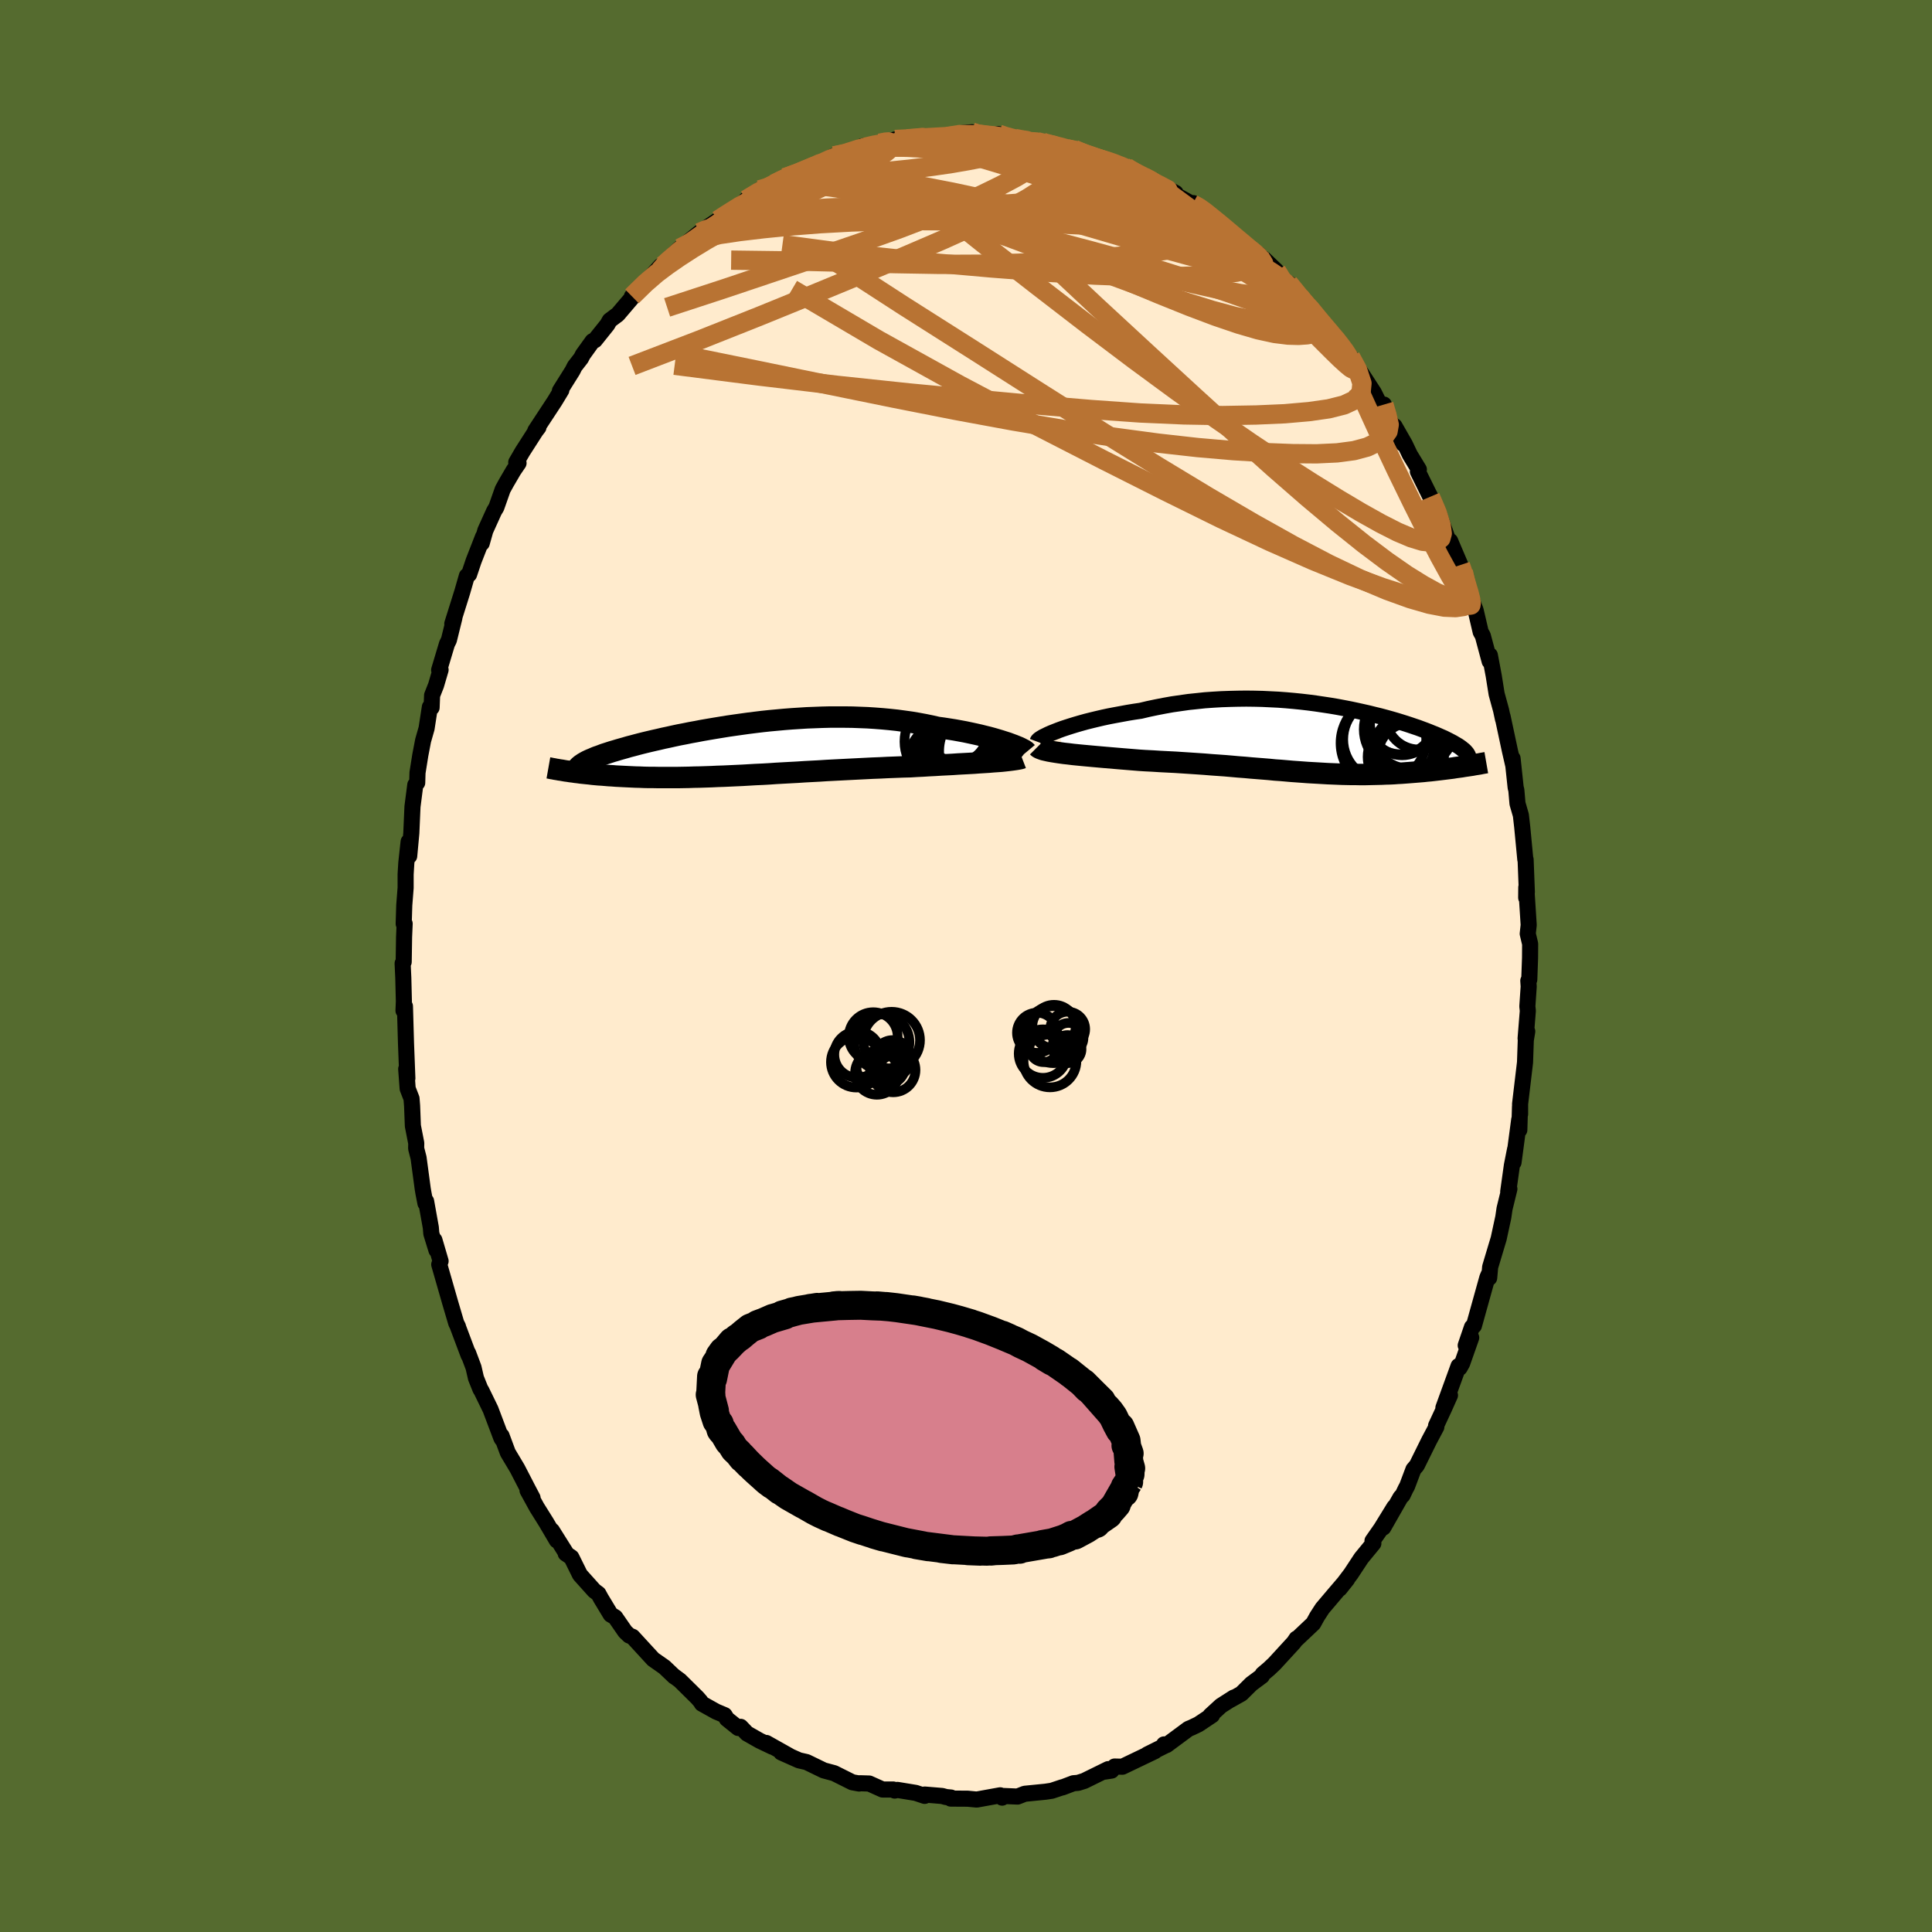<svg viewBox="-100 -100 200 200" xmlns="http://www.w3.org/2000/svg" width="500" height="500" id="face-svg">
    <defs>
      <clipPath id="leftEyeClipPath">
        <polyline points="27.44,-0.64 27.09,-0.75 26.72,-0.87 26.32,-0.99 25.91,-1.11 25.47,-1.23 25.02,-1.34 24.54,-1.46 24.05,-1.57 23.54,-1.68 23.02,-1.79 22.48,-1.89 21.93,-1.99 21.36,-2.08 20.78,-2.17 20.19,-2.25 19.53,-2.4 18.85,-2.54 18.15,-2.67 17.44,-2.79 16.72,-2.89 15.98,-2.99 15.23,-3.07 14.48,-3.14 13.71,-3.2 12.94,-3.25 12.16,-3.28 11.38,-3.31 10.6,-3.32 9.81,-3.32 9.02,-3.32 8.23,-3.3 7.45,-3.27 6.66,-3.24 5.88,-3.19 5.1,-3.14 4.33,-3.08 3.57,-3.01 2.81,-2.94 2.06,-2.86 1.32,-2.77 0.6,-2.68 -0.12,-2.58 -0.83,-2.48 -1.52,-2.38 -2.2,-2.27 -2.87,-2.16 -3.52,-2.05 -4.16,-1.94 -4.78,-1.82 -5.39,-1.71 -5.98,-1.59 -6.56,-1.48 -7.12,-1.36 -7.66,-1.24 -8.18,-1.13 -8.69,-1.01 -9.18,-0.9 -9.65,-0.79 -10.11,-0.68 -10.55,-0.57 -10.97,-0.46 -11.38,-0.35 -11.77,-0.25 -12.14,-0.14 -12.5,-0.04 -12.85,0.06 -13.18,0.16 -13.49,0.25 -13.8,0.35 -14.08,0.44 -14.36,0.53 -14.62,0.63 -14.86,0.72 -15.1,0.8 -15.32,0.89 -15.52,0.98 -15.72,1.06 -15.9,1.14 -16.07,1.22 -18.05,2.29 -17.81,2.33 -17.55,2.36 -17.29,2.4 -17.02,2.43 -16.74,2.47 -16.45,2.5 -16.16,2.53 -15.85,2.56 -15.54,2.6 -15.22,2.63 -14.89,2.66 -14.55,2.68 -14.2,2.71 -13.85,2.74 -13.48,2.76 -13.11,2.79 -12.72,2.81 -12.33,2.83 -11.92,2.85 -11.5,2.87 -11.07,2.89 -10.63,2.9 -10.18,2.92 -9.71,2.93 -9.24,2.93 -8.75,2.94 -8.25,2.94 -7.74,2.94 -7.22,2.94 -6.68,2.94 -6.13,2.93 -5.57,2.92 -5,2.9 -4.42,2.89 -3.82,2.87 -3.22,2.85 -2.6,2.82 -1.97,2.8 -1.32,2.77 -0.67,2.74 -0.01,2.71 0.67,2.67 1.35,2.63 2.05,2.6 2.76,2.56 3.47,2.51 4.2,2.47 4.93,2.43 5.68,2.39 6.43,2.34 7.18,2.3 7.95,2.26 8.72,2.21 9.5,2.17 10.28,2.13 11.06,2.09 11.85,2.05 12.64,2.01 13.44,1.97 14.23,1.94 15.02,1.9 15.81,1.87 16.59,1.84 17.37,1.82 18.02,1.78 18.66,1.75 19.29,1.71 19.91,1.68 20.53,1.64 21.14,1.61 21.73,1.58 22.31,1.54 22.88,1.51 23.44,1.48 23.98,1.45 24.5,1.41 25,1.38 25.48,1.35 25.94,1.31" />
      </clipPath>
      <clipPath id="rightEyeClipPath">
        <polyline points="-27.33,-0.97 -26.92,-1.12 -26.47,-1.27 -26,-1.42 -25.51,-1.57 -24.99,-1.72 -24.45,-1.87 -23.89,-2.01 -23.31,-2.15 -22.71,-2.29 -22.1,-2.42 -21.47,-2.54 -20.82,-2.66 -20.17,-2.78 -19.5,-2.89 -18.82,-2.99 -18.02,-3.18 -17.21,-3.35 -16.39,-3.51 -15.55,-3.66 -14.71,-3.78 -13.87,-3.9 -13.01,-3.99 -12.16,-4.08 -11.3,-4.14 -10.45,-4.19 -9.59,-4.22 -8.74,-4.24 -7.89,-4.25 -7.05,-4.24 -6.22,-4.22 -5.39,-4.18 -4.57,-4.14 -3.76,-4.08 -2.97,-4.01 -2.18,-3.93 -1.41,-3.84 -0.66,-3.74 0.08,-3.63 0.81,-3.52 1.52,-3.4 2.21,-3.27 2.88,-3.14 3.54,-3 4.17,-2.86 4.79,-2.72 5.39,-2.57 5.97,-2.43 6.53,-2.28 7.07,-2.13 7.59,-1.98 8.08,-1.83 8.56,-1.68 9.02,-1.53 9.46,-1.38 9.88,-1.24 10.28,-1.09 10.66,-0.95 11.02,-0.81 11.36,-0.67 11.69,-0.54 11.99,-0.41 12.28,-0.28 12.56,-0.16 12.82,-0.03 13.06,0.09 13.29,0.21 13.5,0.32 13.7,0.44 13.89,0.55 14.06,0.65 14.22,0.76 14.36,0.86 14.49,0.97 14.61,1.06 14.72,1.16 14.81,1.26 14.89,1.35 14.96,1.44 15.01,1.53 14.38,2.81 14.08,2.85 13.78,2.89 13.48,2.94 13.16,2.98 12.84,3.02 12.52,3.06 12.19,3.1 11.85,3.14 11.51,3.18 11.16,3.22 10.81,3.25 10.45,3.29 10.09,3.32 9.72,3.35 9.35,3.38 8.97,3.41 8.58,3.44 8.18,3.47 7.78,3.49 7.38,3.52 6.96,3.54 6.54,3.55 6.12,3.57 5.69,3.58 5.25,3.59 4.81,3.6 4.36,3.61 3.91,3.61 3.45,3.6 2.98,3.6 2.51,3.59 2.03,3.58 1.55,3.56 1.06,3.54 0.56,3.52 0.05,3.49 -0.46,3.46 -0.99,3.43 -1.52,3.4 -2.06,3.36 -2.61,3.32 -3.17,3.28 -3.74,3.23 -4.32,3.18 -4.91,3.14 -5.51,3.08 -6.12,3.03 -6.75,2.98 -7.38,2.93 -8.03,2.87 -8.7,2.82 -9.37,2.76 -10.06,2.7 -10.76,2.65 -11.47,2.6 -12.2,2.54 -12.93,2.49 -13.68,2.44 -14.44,2.39 -15.21,2.34 -15.99,2.3 -16.78,2.26 -17.57,2.21 -18.37,2.17 -18.98,2.13 -19.59,2.08 -20.2,2.03 -20.81,1.98 -21.4,1.93 -21.99,1.88 -22.58,1.83 -23.15,1.78 -23.71,1.73 -24.26,1.68 -24.8,1.63 -25.31,1.58 -25.81,1.53 -26.29,1.47 -26.75,1.42" />
      </clipPath>
      <filter id="fuzzy">
        <feTurbulence id="turbulence" baseFrequency="0.05" numOctaves="3" type="noise" result="noise" />
        <feDisplacementMap in="SourceGraphic" in2="noise" scale="2" />
      </filter>
      <linearGradient id="rainbowGradient" x1="0%" y1="0%" x2="100%" y2="0%">
        <stop offset="0%" style="stop-color: [object Object]; stop-opacity: 1" />
        <stop offset="50%" style="stop-color: [object Object]; stop-opacity: 1" />
        <stop offset="100%" style="stop-color: [object Object]; stop-opacity: 1" />
      </linearGradient>
    </defs>
    <rect x="-100" y="-100" width="100%" height="100%" fill="rgb(85, 107, 47)" />
    <polyline id="faceContour" points="58.31,1.41 58.21,1.52 58.25,2.13 58.11,4.18 58.16,4.64 57.93,7.5 58.1,6.77 57.95,7.67 57.87,9.98 57.36,14.27 57.36,15.34 57.35,14.57 57.28,16.97 57.27,15.9 56.68,20.33 56.84,18.97 56.51,20.64 56.13,23.36 56.25,23.08 55.75,25.12 55.62,26.01 55.14,28.23 54.97,28.79 54.26,31.16 54.16,32.29 54.1,31.95 53.97,32.25 52.58,37.24 52.38,37.38 51.73,39.28 52.3,38.47 51.36,41.14 51.1,41.6 50.99,41.41 49.42,45.73 50.1,44.44 49.48,45.83 48.66,47.59 48.69,47.72 47.95,49.11 46.67,51.7 46.32,52.11 45.66,53.86 45.52,54.11 45.2,54.78 44.99,54.99 43.2,58.13 44.34,56.01 42.98,58.22 42.08,59.51 42.17,59.77 40.92,61.29 39.84,62.93 38.68,64.46 39.46,63.48 38.22,64.93 36.89,66.5 36.34,67.35 35.95,68.06 34.12,69.79 34.21,69.63 33.94,70.03 31.93,72.22 31.37,72.75 30.71,73.31 30.63,73.5 29.54,74.31 28.51,75.33 27.35,75.98 27.72,75.73 26.39,76.58 25.29,77.59 25.47,77.56 24.06,78.5 23.35,78.84 23.03,78.97 20.76,80.65 20.5,80.58 20.58,80.72 18.77,81.62 19.55,81.28 16.19,82.89 15.38,82.87 15.07,83.29 14.35,83.4 14.72,83.14 12.24,84.36 11.6,84.56 11.12,84.6 9.99,85.03 9.96,85.02 8.88,85.38 8.21,85.48 6.08,85.69 5.34,85.98 3.9,85.92 3.74,86.09 3.54,85.85 1.11,86.29 0.17,86.2 -1.58,86.19 -1.55,86.08 -2.07,86.03 -2.47,85.92 -4.27,85.77 -4.28,85.91 -5.21,85.6 -7.1,85.29 -7.38,85.36 -7.53,85.25 -8.64,85.25 -10.02,84.63 -11,84.6 -11.06,84.63 -11.77,84.5 -13.65,83.56 -14.73,83.27 -16.5,82.41 -17.29,82.23 -17.83,81.99 -19.13,81.41 -18.25,81.79 -20.67,80.43 -20.05,80.82 -21.37,80.19 -22.67,79.45 -23.33,78.76 -23.58,78.88 -24.75,77.94 -24.99,77.55 -25.87,77.18 -27.34,76.36 -27.48,76.13 -27.8,75.76 -29.61,73.97 -30.27,73.48 -30.19,73.56 -31.22,72.58 -32.38,71.77 -34.52,69.44 -34.86,69.31 -35.28,68.91 -36.31,67.42 -36.44,67.34 -36.78,67.14 -37.8,65.45 -38.05,64.99 -38.48,64.67 -39.96,63.02 -40.85,61.22 -41.44,60.82 -41.44,60.71 -42.86,58.45 -42.36,59.46 -43.46,57.59 -44.43,56.04 -45.39,54.29 -44.87,55.06 -45.37,54.11 -46.45,52.02 -47.43,50.38 -48.08,48.63 -48.04,48.97 -48.11,48.84 -49.22,45.9 -50.16,43.97 -50.27,43.8 -50.73,42.65 -50.98,41.56 -51.54,40.07 -51.49,40.3 -52.59,37.37 -52.59,37.33 -52.77,36.97 -53.39,34.87 -54.53,30.9 -54.39,30.55 -55.03,28.37 -54.82,29.42 -55.35,27.7 -55.4,27.08 -55.89,24.35 -55.96,24.56 -56.16,23.53 -56.24,23.06 -56.67,19.86 -56.92,18.89 -56.91,18.34 -57.26,16.55 -57.34,14.47 -57.4,13.72 -57.8,12.69 -57.95,10.66 -57.83,11.63 -57.97,8.02 -58.01,6.64 -58.08,4.17 -58.23,4.62 -58.19,3.67 -58.25,1.24 -58.32,-0.27 -58.21,-0.42 -58.17,-3.01 -58.11,-4.38 -58.21,-4.37 -58.15,-6.3 -58.01,-8.09 -58.01,-9.49 -57.94,-10.65 -57.7,-12.87 -57.64,-11.38 -57.42,-13.76 -57.3,-16.5 -57.01,-18.75 -56.81,-18.97 -56.78,-20.01 -56.49,-21.83 -56.2,-23.34 -55.84,-24.6 -55.5,-26.81 -55.32,-26.75 -55.27,-28.02 -54.86,-29.06 -54.39,-30.66 -54.54,-30.64 -53.73,-33.34 -53.53,-33.74 -52.96,-36.05 -53.18,-35.43 -52.15,-38.71 -51.67,-40.38 -51.44,-40.54 -50.97,-41.94 -49.99,-44.45 -50.13,-43.77 -49.76,-45.08 -48.85,-47.09 -48.62,-47.47 -47.96,-49.34 -47.58,-50.03 -46.85,-51.28 -46.32,-52.06 -46.56,-52.14 -45.91,-53.26 -44.55,-55.38 -44.26,-55.76 -44.59,-55.41 -42.58,-58.47 -41.89,-59.61 -42.04,-59.54 -40.73,-61.63 -40.51,-62.07 -39.85,-62.92 -39.66,-63.29 -38.66,-64.68 -38.42,-64.78 -37.13,-66.39 -36.88,-66.83 -36.05,-67.45 -34.5,-69.27 -34.22,-69.53 -34.58,-69.32 -33.08,-70.84 -31.62,-72.46 -31.68,-72.01 -31.12,-72.88 -29.61,-74.31 -29.33,-74.49 -27.6,-75.91 -26.81,-76.33 -27.01,-76.31 -25.7,-77.2 -25.24,-77.49 -22.67,-79.31 -22.44,-79.42 -22.77,-79.32 -21.36,-80.35 -19.68,-80.94 -19.15,-81.33 -18.19,-81.82 -18.79,-81.61 -15.66,-82.87 -15.66,-82.7 -14.72,-83.08 -15.97,-82.69 -13.62,-83.88 -13.65,-83.86 -12.63,-83.87 -10.73,-84.86 -9.94,-84.98 -8.93,-85.18 -8.04,-85.33 -7.35,-85.56 -6.45,-85.58 -5.6,-85.62 -4.04,-85.84 -4.3,-85.86 -3,-85.85 -1.94,-85.87 -0.53,-86.21 0.61,-86.31 0.88,-86.12 1.91,-85.86 3.39,-86.11 3.63,-85.95 5.09,-85.63 6.34,-85.38 6.67,-85.34 7.81,-85.34 7.37,-85.33 8.67,-85.11 10.64,-84.52 11.19,-84.54 11.65,-84.36 12.31,-84 13.22,-83.72 14.55,-83.33 14.99,-83.32 16.6,-82.69 17.16,-82.31 18.41,-81.69 19.34,-81.31 19.73,-80.91 19.05,-81.48 21.7,-80.02 21.38,-80 23.46,-78.86 24.76,-78.16 23.54,-78.97 25.44,-77.61 26.36,-76.81 27.34,-76.01 27.52,-75.71 28.5,-74.78 30.34,-73.64 30.48,-73.2 30.82,-73.22 32.14,-71.96 32.71,-71.01 33.41,-70.38 33.41,-70.67 34.99,-68.72 35.35,-68.57 37.28,-65.88 36.64,-66.72 38.07,-65.35 38.89,-64.21 38.9,-64.13 39.59,-63.25 39.81,-63.05 40.48,-62.04 42.22,-59.36 42.99,-57.82 43.26,-58.12 43.24,-57.53 45.27,-54.04 44.36,-55.89 45.43,-54.02 45.95,-52.93 46.88,-51.4 46.78,-51.18 48.28,-48.14 47.95,-48.82 48.07,-48.58 48.89,-46.96 49.9,-44.11 50.12,-44 50.54,-43.01 51.18,-41.51 51.48,-40.82 51.61,-39.86 52.75,-36.84 52.6,-37.1 52.76,-36.81 53.28,-34.58 53.5,-34.19 54.21,-31.54 54.23,-32.17 54.63,-30.04 54.93,-28.16 55.39,-26.48 55.59,-25.55 55.54,-25.86 56.31,-22.26 56.65,-20.78 56.58,-21.49 56.9,-18.48 56.97,-18.21 57.09,-16.82 57.44,-15.61 57.58,-14.38 57.9,-11.03 57.93,-11.02 58.06,-7.66 57.99,-7.07 58,-8.14 58.25,-4.24 58.15,-3.34 58.4,-2.29 58.39,-0.84 58.31,1.41 58.21,1.52" fill="rgb(255, 235, 205)" stroke="black" stroke-width="1.667" stroke-linejoin="round" filter="url(#fuzzy)" />
    <g transform="translate(36.9 -23.43)">
      <polyline id="rightCountour" points="-27.33,-0.97 -26.92,-1.12 -26.47,-1.27 -26,-1.42 -25.51,-1.57 -24.99,-1.72 -24.45,-1.87 -23.89,-2.01 -23.31,-2.15 -22.71,-2.29 -22.1,-2.42 -21.47,-2.54 -20.82,-2.66 -20.17,-2.78 -19.5,-2.89 -18.82,-2.99 -18.02,-3.18 -17.21,-3.35 -16.39,-3.51 -15.55,-3.66 -14.71,-3.78 -13.87,-3.9 -13.01,-3.99 -12.16,-4.08 -11.3,-4.14 -10.45,-4.19 -9.59,-4.22 -8.74,-4.24 -7.89,-4.25 -7.05,-4.24 -6.22,-4.22 -5.39,-4.18 -4.57,-4.14 -3.76,-4.08 -2.97,-4.01 -2.18,-3.93 -1.41,-3.84 -0.66,-3.74 0.08,-3.63 0.81,-3.52 1.52,-3.4 2.21,-3.27 2.88,-3.14 3.54,-3 4.17,-2.86 4.79,-2.72 5.39,-2.57 5.97,-2.43 6.53,-2.28 7.07,-2.13 7.59,-1.98 8.08,-1.83 8.56,-1.68 9.02,-1.53 9.46,-1.38 9.88,-1.24 10.28,-1.09 10.66,-0.95 11.02,-0.81 11.36,-0.67 11.69,-0.54 11.99,-0.41 12.28,-0.28 12.56,-0.16 12.82,-0.03 13.06,0.09 13.29,0.21 13.5,0.32 13.7,0.44 13.89,0.55 14.06,0.65 14.22,0.76 14.36,0.86 14.49,0.97 14.61,1.06 14.72,1.16 14.81,1.26 14.89,1.35 14.96,1.44 15.01,1.53 14.38,2.81 14.08,2.85 13.78,2.89 13.48,2.94 13.16,2.98 12.84,3.02 12.52,3.06 12.19,3.1 11.85,3.14 11.51,3.18 11.16,3.22 10.81,3.25 10.45,3.29 10.09,3.32 9.72,3.35 9.35,3.38 8.97,3.41 8.58,3.44 8.18,3.47 7.78,3.49 7.38,3.52 6.96,3.54 6.54,3.55 6.12,3.57 5.69,3.58 5.25,3.59 4.81,3.6 4.36,3.61 3.91,3.61 3.45,3.6 2.98,3.6 2.51,3.59 2.03,3.58 1.55,3.56 1.06,3.54 0.56,3.52 0.05,3.49 -0.46,3.46 -0.99,3.43 -1.52,3.4 -2.06,3.36 -2.61,3.32 -3.17,3.28 -3.74,3.23 -4.32,3.18 -4.91,3.14 -5.51,3.08 -6.12,3.03 -6.75,2.98 -7.38,2.93 -8.03,2.87 -8.7,2.82 -9.37,2.76 -10.06,2.7 -10.76,2.65 -11.47,2.6 -12.2,2.54 -12.93,2.49 -13.68,2.44 -14.44,2.39 -15.21,2.34 -15.99,2.3 -16.78,2.26 -17.57,2.21 -18.37,2.17 -18.98,2.13 -19.59,2.08 -20.2,2.03 -20.81,1.98 -21.4,1.93 -21.99,1.88 -22.58,1.83 -23.15,1.78 -23.71,1.73 -24.26,1.68 -24.8,1.63 -25.31,1.58 -25.81,1.53 -26.29,1.47 -26.75,1.42" fill="white" stroke="white" stroke-width="0" stroke-linejoin="round" filter="url(#fuzzy)" />
    </g>
    <g transform="translate(-23.13 -22.45)">
      <polyline id="leftCountour" points="27.44,-0.64 27.09,-0.75 26.72,-0.87 26.32,-0.99 25.91,-1.11 25.47,-1.23 25.02,-1.34 24.54,-1.46 24.05,-1.57 23.54,-1.68 23.02,-1.79 22.48,-1.89 21.93,-1.99 21.36,-2.08 20.78,-2.17 20.19,-2.25 19.53,-2.4 18.85,-2.54 18.15,-2.67 17.44,-2.79 16.72,-2.89 15.98,-2.99 15.23,-3.07 14.48,-3.14 13.71,-3.2 12.94,-3.25 12.16,-3.28 11.38,-3.31 10.6,-3.32 9.81,-3.32 9.02,-3.32 8.23,-3.3 7.45,-3.27 6.66,-3.24 5.88,-3.19 5.1,-3.14 4.33,-3.08 3.57,-3.01 2.81,-2.94 2.06,-2.86 1.32,-2.77 0.6,-2.68 -0.12,-2.58 -0.83,-2.48 -1.52,-2.38 -2.2,-2.27 -2.87,-2.16 -3.52,-2.05 -4.16,-1.94 -4.78,-1.82 -5.39,-1.71 -5.98,-1.59 -6.56,-1.48 -7.12,-1.36 -7.66,-1.24 -8.18,-1.13 -8.69,-1.01 -9.18,-0.9 -9.65,-0.79 -10.11,-0.68 -10.55,-0.57 -10.97,-0.46 -11.38,-0.35 -11.77,-0.25 -12.14,-0.14 -12.5,-0.04 -12.85,0.06 -13.18,0.16 -13.49,0.25 -13.8,0.35 -14.08,0.44 -14.36,0.53 -14.62,0.63 -14.86,0.72 -15.1,0.8 -15.32,0.89 -15.52,0.98 -15.72,1.06 -15.9,1.14 -16.07,1.22 -18.05,2.29 -17.81,2.33 -17.55,2.36 -17.29,2.4 -17.02,2.43 -16.74,2.47 -16.45,2.5 -16.16,2.53 -15.85,2.56 -15.54,2.6 -15.22,2.63 -14.89,2.66 -14.55,2.68 -14.2,2.71 -13.85,2.74 -13.48,2.76 -13.11,2.79 -12.72,2.81 -12.33,2.83 -11.92,2.85 -11.5,2.87 -11.07,2.89 -10.63,2.9 -10.18,2.92 -9.71,2.93 -9.24,2.93 -8.75,2.94 -8.25,2.94 -7.74,2.94 -7.22,2.94 -6.68,2.94 -6.13,2.93 -5.57,2.92 -5,2.9 -4.42,2.89 -3.82,2.87 -3.22,2.85 -2.6,2.82 -1.97,2.8 -1.32,2.77 -0.67,2.74 -0.01,2.71 0.67,2.67 1.35,2.63 2.05,2.6 2.76,2.56 3.47,2.51 4.2,2.47 4.93,2.43 5.68,2.39 6.43,2.34 7.18,2.3 7.95,2.26 8.72,2.21 9.5,2.17 10.28,2.13 11.06,2.09 11.85,2.05 12.64,2.01 13.44,1.97 14.23,1.94 15.02,1.9 15.81,1.87 16.59,1.84 17.37,1.82 18.02,1.78 18.66,1.75 19.29,1.71 19.91,1.68 20.53,1.64 21.14,1.61 21.73,1.58 22.31,1.54 22.88,1.51 23.44,1.48 23.98,1.45 24.5,1.41 25,1.38 25.48,1.35 25.94,1.31" fill="white" stroke="white" stroke-width="0" stroke-linejoin="round" filter="url(#fuzzy)" />
    </g>
    <g transform="translate(36.9 -23.43)">
      <polyline id="rightUpper" points="-29.5,0.22 -29.47,0.14 -29.4,0.05 -29.28,-0.05 -29.11,-0.16 -28.91,-0.28 -28.66,-0.4 -28.38,-0.54 -28.06,-0.68 -27.71,-0.82 -27.33,-0.97 -26.92,-1.12 -26.47,-1.27 -26,-1.42 -25.51,-1.57 -24.99,-1.72 -24.45,-1.87 -23.89,-2.01 -23.31,-2.15 -22.71,-2.29 -22.1,-2.42 -21.47,-2.54 -20.82,-2.66 -20.17,-2.78 -19.5,-2.89 -18.82,-2.99 -18.02,-3.18 -17.21,-3.35 -16.39,-3.51 -15.55,-3.66 -14.71,-3.78 -13.87,-3.9 -13.01,-3.99 -12.16,-4.08 -11.3,-4.14 -10.45,-4.19 -9.59,-4.22 -8.74,-4.24 -7.89,-4.25 -7.05,-4.24 -6.22,-4.22 -5.39,-4.18 -4.57,-4.14 -3.76,-4.08 -2.97,-4.01 -2.18,-3.93 -1.41,-3.84 -0.66,-3.74 0.08,-3.63 0.81,-3.52 1.52,-3.4 2.21,-3.27 2.88,-3.14 3.54,-3 4.17,-2.86 4.79,-2.72 5.39,-2.57 5.97,-2.43 6.53,-2.28 7.07,-2.13 7.59,-1.98 8.08,-1.83 8.56,-1.68 9.02,-1.53 9.46,-1.38 9.88,-1.24 10.28,-1.09 10.66,-0.95 11.02,-0.81 11.36,-0.67 11.69,-0.54 11.99,-0.41 12.28,-0.28 12.56,-0.16 12.82,-0.03 13.06,0.09 13.29,0.21 13.5,0.32 13.7,0.44 13.89,0.55 14.06,0.65 14.22,0.76 14.36,0.86 14.49,0.97 14.61,1.06 14.72,1.16 14.81,1.26 14.89,1.35 14.96,1.44 15.01,1.53 15.06,1.61 15.09,1.7 15.12,1.78 15.13,1.86 15.13,1.94 15.12,2.02 15.1,2.1 15.07,2.18 15.04,2.25 14.99,2.32" fill="none" stroke="black" stroke-width="1.667" stroke-linejoin="round" filter="url(#fuzzy)" />
      <polyline id="rightLower" points="-29.49,0.74 -29.41,0.82 -29.27,0.9 -29.09,0.97 -28.86,1.05 -28.6,1.11 -28.29,1.18 -27.95,1.24 -27.58,1.3 -27.18,1.36 -26.75,1.42 -26.29,1.47 -25.81,1.53 -25.31,1.58 -24.8,1.63 -24.26,1.68 -23.71,1.73 -23.15,1.78 -22.58,1.83 -21.99,1.88 -21.4,1.93 -20.81,1.98 -20.2,2.03 -19.59,2.08 -18.98,2.13 -18.37,2.17 -17.57,2.21 -16.78,2.26 -15.99,2.3 -15.21,2.34 -14.44,2.39 -13.68,2.44 -12.93,2.49 -12.2,2.54 -11.47,2.6 -10.76,2.65 -10.06,2.7 -9.37,2.76 -8.7,2.82 -8.03,2.87 -7.38,2.93 -6.75,2.98 -6.12,3.03 -5.51,3.08 -4.91,3.14 -4.32,3.18 -3.74,3.23 -3.17,3.28 -2.61,3.32 -2.06,3.36 -1.52,3.4 -0.99,3.43 -0.46,3.46 0.05,3.49 0.56,3.52 1.06,3.54 1.55,3.56 2.03,3.58 2.51,3.59 2.98,3.6 3.45,3.6 3.91,3.61 4.36,3.61 4.81,3.6 5.25,3.59 5.69,3.58 6.12,3.57 6.54,3.55 6.96,3.54 7.38,3.52 7.78,3.49 8.18,3.47 8.58,3.44 8.97,3.41 9.35,3.38 9.72,3.35 10.09,3.32 10.45,3.29 10.81,3.25 11.16,3.22 11.51,3.18 11.85,3.14 12.19,3.1 12.52,3.06 12.84,3.02 13.16,2.98 13.48,2.94 13.78,2.89 14.08,2.85 14.38,2.81 14.67,2.76 14.95,2.72 15.22,2.68 15.49,2.64 15.75,2.59 16.01,2.55 16.26,2.51 16.5,2.46 16.73,2.42 16.96,2.38" fill="none" stroke="black" stroke-width="2.222" stroke-linejoin="round" filter="url(#fuzzy)" />
      <circle r="4.966" cx="9.881" cy="2.003" stroke="black" fill="none" stroke-width="1.0" filter="url(#fuzzy)" clip-path="url(#rightEyeClipPath)" /><circle r="4.296" cx="6.446" cy="-0.027" stroke="black" fill="none" stroke-width="1.0" filter="url(#fuzzy)" clip-path="url(#rightEyeClipPath)" /><circle r="4.27" cx="8.546" cy="-1.072" stroke="black" fill="none" stroke-width="1.0" filter="url(#fuzzy)" clip-path="url(#rightEyeClipPath)" /><circle r="3.464" cx="8.141" cy="1.788" stroke="black" fill="none" stroke-width="1.0" filter="url(#fuzzy)" clip-path="url(#rightEyeClipPath)" /><circle r="4.866" cx="6.741" cy="0.353" stroke="black" fill="none" stroke-width="1.0" filter="url(#fuzzy)" clip-path="url(#rightEyeClipPath)" /><circle r="3.57" cx="8.091" cy="-2.057" stroke="black" fill="none" stroke-width="1.0" filter="url(#fuzzy)" clip-path="url(#rightEyeClipPath)" /><circle r="3.41" cx="9.976" cy="-2.392" stroke="black" fill="none" stroke-width="1.0" filter="url(#fuzzy)" clip-path="url(#rightEyeClipPath)" /><circle r="3.42" cx="9.171" cy="1.658" stroke="black" fill="none" stroke-width="1.0" filter="url(#fuzzy)" clip-path="url(#rightEyeClipPath)" /><circle r="4.462" cx="9.246" cy="-1.412" stroke="black" fill="none" stroke-width="1.0" filter="url(#fuzzy)" clip-path="url(#rightEyeClipPath)" /><circle r="3.32" cx="8.241" cy="-1.702" stroke="black" fill="none" stroke-width="1.0" filter="url(#fuzzy)" clip-path="url(#rightEyeClipPath)" />
      </g>
    <g transform="translate(-23.13 -22.45)">
      <polyline id="leftUpper" points="29.4,0.29 29.35,0.23 29.26,0.16 29.14,0.08 28.98,0 28.79,-0.1 28.58,-0.2 28.33,-0.3 28.06,-0.41 27.76,-0.52 27.44,-0.64 27.09,-0.75 26.72,-0.87 26.32,-0.99 25.91,-1.11 25.47,-1.23 25.02,-1.34 24.54,-1.46 24.05,-1.57 23.54,-1.68 23.02,-1.79 22.48,-1.89 21.93,-1.99 21.36,-2.08 20.78,-2.17 20.19,-2.25 19.53,-2.4 18.85,-2.54 18.15,-2.67 17.44,-2.79 16.72,-2.89 15.98,-2.99 15.23,-3.07 14.48,-3.14 13.71,-3.2 12.94,-3.25 12.16,-3.28 11.38,-3.31 10.6,-3.32 9.81,-3.32 9.02,-3.32 8.23,-3.3 7.45,-3.27 6.66,-3.24 5.88,-3.19 5.1,-3.14 4.33,-3.08 3.57,-3.01 2.81,-2.94 2.06,-2.86 1.32,-2.77 0.6,-2.68 -0.12,-2.58 -0.83,-2.48 -1.52,-2.38 -2.2,-2.27 -2.87,-2.16 -3.52,-2.05 -4.16,-1.94 -4.78,-1.82 -5.39,-1.71 -5.98,-1.59 -6.56,-1.48 -7.12,-1.36 -7.66,-1.24 -8.18,-1.13 -8.69,-1.01 -9.18,-0.9 -9.65,-0.79 -10.11,-0.68 -10.55,-0.57 -10.97,-0.46 -11.38,-0.35 -11.77,-0.25 -12.14,-0.14 -12.5,-0.04 -12.85,0.06 -13.18,0.16 -13.49,0.25 -13.8,0.35 -14.08,0.44 -14.36,0.53 -14.62,0.63 -14.86,0.72 -15.1,0.8 -15.32,0.89 -15.52,0.98 -15.72,1.06 -15.9,1.14 -16.07,1.22 -16.22,1.3 -16.36,1.38 -16.5,1.46 -16.61,1.54 -16.72,1.61 -16.82,1.69 -16.9,1.76 -16.98,1.84 -17.04,1.91 -17.09,1.98" fill="none" stroke="black" stroke-width="2.222" stroke-linejoin="round" filter="url(#fuzzy)" />
      <polyline id="leftLower" points="28.93,0.92 28.8,0.97 28.62,1.01 28.4,1.05 28.14,1.09 27.85,1.13 27.53,1.17 27.17,1.21 26.79,1.25 26.38,1.28 25.94,1.31 25.48,1.35 25,1.38 24.5,1.41 23.98,1.45 23.44,1.48 22.88,1.51 22.31,1.54 21.73,1.58 21.14,1.61 20.53,1.64 19.91,1.68 19.29,1.71 18.66,1.75 18.02,1.78 17.37,1.82 16.59,1.84 15.81,1.87 15.02,1.9 14.23,1.94 13.44,1.97 12.64,2.01 11.85,2.05 11.06,2.09 10.28,2.13 9.5,2.17 8.72,2.21 7.95,2.26 7.18,2.3 6.43,2.34 5.68,2.39 4.93,2.43 4.2,2.47 3.47,2.51 2.76,2.56 2.05,2.6 1.35,2.63 0.67,2.67 -0.01,2.71 -0.67,2.74 -1.32,2.77 -1.97,2.8 -2.6,2.82 -3.22,2.85 -3.82,2.87 -4.42,2.89 -5,2.9 -5.57,2.92 -6.13,2.93 -6.68,2.94 -7.22,2.94 -7.74,2.94 -8.25,2.94 -8.75,2.94 -9.24,2.93 -9.71,2.93 -10.18,2.92 -10.63,2.9 -11.07,2.89 -11.5,2.87 -11.92,2.85 -12.33,2.83 -12.72,2.81 -13.11,2.79 -13.48,2.76 -13.85,2.74 -14.2,2.71 -14.55,2.68 -14.89,2.66 -15.22,2.63 -15.54,2.6 -15.85,2.56 -16.16,2.53 -16.45,2.5 -16.74,2.47 -17.02,2.43 -17.29,2.4 -17.55,2.36 -17.81,2.33 -18.05,2.29 -18.29,2.26 -18.52,2.22 -18.74,2.18 -18.96,2.15 -19.17,2.11 -19.37,2.08 -19.56,2.04 -19.75,2.01 -19.93,1.97 -20.1,1.94" fill="none" stroke="black" stroke-width="2.222" stroke-linejoin="round" filter="url(#fuzzy)" />
      <circle r="4.658" cx="23.567" cy="0.063" stroke="black" fill="none" stroke-width="1.0" filter="url(#fuzzy)" clip-path="url(#leftEyeClipPath)" /><circle r="4.358" cx="23.942" cy="-1.312" stroke="black" fill="none" stroke-width="1.0" filter="url(#fuzzy)" clip-path="url(#leftEyeClipPath)" /><circle r="4.446" cx="21.207" cy="-0.782" stroke="black" fill="none" stroke-width="1.0" filter="url(#fuzzy)" clip-path="url(#leftEyeClipPath)" /><circle r="4.258" cx="21.357" cy="1.428" stroke="black" fill="none" stroke-width="1.0" filter="url(#fuzzy)" clip-path="url(#leftEyeClipPath)" /><circle r="4.104" cx="23.797" cy="0.253" stroke="black" fill="none" stroke-width="1.0" filter="url(#fuzzy)" clip-path="url(#leftEyeClipPath)" /><circle r="4.82" cx="23.487" cy="0.218" stroke="black" fill="none" stroke-width="1.0" filter="url(#fuzzy)" clip-path="url(#leftEyeClipPath)" /><circle r="3.066" cx="22.272" cy="-1.697" stroke="black" fill="none" stroke-width="1.0" filter="url(#fuzzy)" clip-path="url(#leftEyeClipPath)" /><circle r="3.624" cx="22.582" cy="0.313" stroke="black" fill="none" stroke-width="1.0" filter="url(#fuzzy)" clip-path="url(#leftEyeClipPath)" /><circle r="4.288" cx="22.342" cy="-0.047" stroke="black" fill="none" stroke-width="1.0" filter="url(#fuzzy)" clip-path="url(#leftEyeClipPath)" /><circle r="4.886" cx="25.237" cy="0.213" stroke="black" fill="none" stroke-width="1.0" filter="url(#fuzzy)" clip-path="url(#leftEyeClipPath)" />
    </g>
    <g id="hairs">
      <polyline points="33.41,-70.67 34.55,-69.27 35.28,-68.28 35.71,-67.53 35.87,-66.99 35.77,-66.64 35.41,-66.44 34.78,-66.36 33.9,-66.37 32.78,-66.44 31.42,-66.59 29.77,-66.84 27.8,-67.25 25.47,-67.88 22.73,-68.73 19.58,-69.82 16,-71.13 11.97,-72.62 7.46,-74.3 2.48,-76.16 -2.97,-78.23 -8.93,-80.49" fill="none" stroke="rgb(184, 115, 51)" stroke-width="2" stroke-linejoin="round" filter="url(#fuzzy)" /><polyline points="-31.62,-72.46 -31.35,-72.53 -30.55,-73.2 -29.46,-74.1 -28.25,-75.02 -27.03,-75.91 -25.83,-76.74 -24.68,-77.52 -23.56,-78.27 -22.47,-78.99 -21.45,-79.67 -20.52,-80.26 -19.73,-80.77 -19.12,-81.15 -18.73,-81.42 -18.59,-81.55 -18.72,-81.52 -19.11,-81.34 -19.86,-80.97" fill="none" stroke="rgb(184, 115, 51)" stroke-width="2" stroke-linejoin="round" filter="url(#fuzzy)" /><polyline points="-25.7,-77.2 -24.7,-77.85 -23.45,-78.63 -22.31,-79.27 -21.15,-79.86 -19.91,-80.43 -18.6,-80.99 -17.26,-81.54 -15.95,-82.06 -14.68,-82.54 -13.48,-82.98 -12.38,-83.39 -11.41,-83.75 -10.57,-84.08 -9.82,-84.38 -9.17,-84.66 -8.62,-84.9 -8.2,-85.1 -7.98,-85.25 -8.01,-85.31 -8.32,-85.29 -8.94,-85.17" fill="none" stroke="rgb(184, 115, 51)" stroke-width="2" stroke-linejoin="round" filter="url(#fuzzy)" /><polyline points="10.64,-84.52 11.16,-84.46 11.74,-84.28 12.41,-84.04 13.15,-83.79 13.88,-83.53 14.56,-83.27 15.14,-83.01 15.56,-82.77 15.8,-82.57 15.82,-82.41 15.63,-82.31 15.24,-82.25 14.64,-82.22 13.84,-82.23 12.78,-82.29 11.43,-82.4 9.75,-82.58 7.76,-82.83 5.46,-83.15 2.84,-83.56 -0.15,-84.08 -3.56,-84.74" fill="none" stroke="rgb(184, 115, 51)" stroke-width="2" stroke-linejoin="round" filter="url(#fuzzy)" /><polyline points="-15.66,-82.7 -15.15,-82.93 -14.55,-83.19 -13.62,-83.53 -12.44,-83.89 -11.12,-84.26 -9.77,-84.62 -8.47,-84.94 -7.3,-85.22 -6.3,-85.43 -5.51,-85.58 -4.94,-85.68 -4.6,-85.74 -4.51,-85.77 -4.68,-85.75 -5.19,-85.7 -6.08,-85.63" fill="none" stroke="rgb(184, 115, 51)" stroke-width="2" stroke-linejoin="round" filter="url(#fuzzy)" /><polyline points="51.61,-39.86 52.15,-38.11 52.02,-37.51 51.51,-37.22 50.68,-37.1 49.51,-37.15 47.95,-37.45 45.98,-38.02 43.6,-38.88 40.8,-40.06 37.57,-41.6 33.9,-43.52 29.75,-45.84 25.11,-48.55 19.93,-51.68 14.22,-55.22 7.94,-59.19 1.07,-63.57 -6.43,-68.33 -14.44,-73.52" fill="none" stroke="rgb(184, 115, 51)" stroke-width="2" stroke-linejoin="round" filter="url(#fuzzy)" /><polyline points="-22.77,-79.32 -21.4,-80.15 -20.16,-80.78 -19.12,-81.3 -18.2,-81.73 -17.35,-82.12 -16.57,-82.44 -15.94,-82.7 -15.49,-82.89 -15.22,-83 -15.15,-83.05 -15.29,-82.99 -15.66,-82.82 -16.32,-82.52 -17.33,-82.04 -18.89,-81.34" fill="none" stroke="rgb(184, 115, 51)" stroke-width="2" stroke-linejoin="round" filter="url(#fuzzy)" /><polyline points="32.71,-71.01 33.21,-70.59 33.67,-70.14 34.11,-69.58 34.42,-69.06 34.51,-68.73 34.29,-68.66 33.74,-68.88 32.81,-69.4 31.48,-70.21 29.75,-71.3 27.62,-72.66 25.1,-74.28 22.17,-76.19 18.81,-78.51 14.98,-81.32" fill="none" stroke="rgb(184, 115, 51)" stroke-width="2" stroke-linejoin="round" filter="url(#fuzzy)" /><polyline points="32.14,-71.96 32.58,-71.25 32.78,-70.8 32.81,-70.39 32.64,-69.97 32.18,-69.62 31.36,-69.41 30.11,-69.4 28.4,-69.61 26.21,-70.03 23.5,-70.64 20.29,-71.4 16.56,-72.31 12.36,-73.34 7.69,-74.54 2.55,-76.01 -3.06,-77.86 -9.15,-80.16" fill="none" stroke="rgb(184, 115, 51)" stroke-width="2" stroke-linejoin="round" filter="url(#fuzzy)" /><polyline points="-31.68,-72.01 -30.85,-72.97 -29.73,-73.96 -28.51,-74.91 -27.26,-75.79 -26.02,-76.62 -24.8,-77.42 -23.59,-78.2 -22.4,-78.97 -21.28,-79.7 -20.28,-80.35 -19.4,-80.9 -18.64,-81.35 -18.03,-81.7 -17.63,-81.94 -17.57,-82.02 -17.88,-81.93 -18.39,-81.71" fill="none" stroke="rgb(184, 115, 51)" stroke-width="2" stroke-linejoin="round" filter="url(#fuzzy)" /><polyline points="-22.67,-79.31 -22.43,-79.45 -21.82,-79.8 -20.85,-80.31 -19.72,-80.86 -18.58,-81.4 -17.48,-81.89 -16.43,-82.33 -15.46,-82.74 -14.61,-83.1 -13.92,-83.4 -13.38,-83.65 -12.99,-83.85 -12.74,-83.98 -12.65,-84.04 -12.72,-84.01 -12.98,-83.89 -13.42,-83.67 -14.01,-83.38 -14.76,-83.09" fill="none" stroke="rgb(184, 115, 51)" stroke-width="2" stroke-linejoin="round" filter="url(#fuzzy)" /><polyline points="16.6,-82.69 17.23,-82.28 17.75,-81.88 17.93,-81.56 17.8,-81.28 17.44,-81 16.86,-80.68 16.02,-80.35 14.84,-80.02 13.23,-79.73 11.15,-79.47 8.6,-79.22 5.55,-78.97 1.99,-78.73 -2.12,-78.51 -6.75,-78.35 -11.91,-78.26 -17.81,-78.13" fill="none" stroke="rgb(184, 115, 51)" stroke-width="2" stroke-linejoin="round" filter="url(#fuzzy)" /><polyline points="13.22,-83.72 14.29,-83.42 15.26,-83.1 16.22,-82.72 17.11,-82.32 17.89,-81.95 18.53,-81.62 19.07,-81.33 19.51,-81.06 19.88,-80.81 20.17,-80.58 20.33,-80.4 20.32,-80.26 20.13,-80.2 19.72,-80.2 19.11,-80.26 18.28,-80.4 17.24,-80.64 15.94,-80.98 14.36,-81.46 12.43,-82.1 10.13,-82.9 7.46,-83.82 4.39,-84.85" fill="none" stroke="rgb(184, 115, 51)" stroke-width="2" stroke-linejoin="round" filter="url(#fuzzy)" /><polyline points="-13.65,-83.86 -12.37,-84.1 -10.81,-84.42 -9.19,-84.64 -7.53,-84.76 -5.83,-84.8 -4.06,-84.79 -2.23,-84.74 -0.36,-84.66 1.52,-84.57 3.35,-84.48 5.09,-84.41 6.72,-84.37 8.18,-84.34 9.41,-84.31 10.38,-84.28 11.09,-84.27" fill="none" stroke="rgb(184, 115, 51)" stroke-width="2" stroke-linejoin="round" filter="url(#fuzzy)" /><polyline points="48.07,-48.58 48.78,-46.91 49.19,-45.61 49.3,-44.78 49.16,-44.27 48.77,-43.97 48.14,-43.87 47.25,-43.97 46.1,-44.32 44.66,-44.93 42.93,-45.81 40.89,-46.95 38.55,-48.34 35.89,-49.98 32.89,-51.9 29.56,-54.11 25.88,-56.65 21.83,-59.52 17.41,-62.77 12.6,-66.4 7.41,-70.4 1.79,-74.78 -4.27,-79.61" fill="none" stroke="rgb(184, 115, 51)" stroke-width="2" stroke-linejoin="round" filter="url(#fuzzy)" /><polyline points="-22.67,-79.31 -22.46,-79.44 -21.92,-79.78 -21.07,-80.27 -20.11,-80.78 -19.19,-81.25 -18.33,-81.66 -17.56,-82.01 -16.89,-82.3 -16.36,-82.52 -16.01,-82.67 -15.83,-82.75 -15.8,-82.75 -15.92,-82.66 -16.2,-82.48 -16.68,-82.17 -17.4,-81.72 -18.44,-81.1 -19.87,-80.26 -21.78,-79.17 -24.17,-77.85" fill="none" stroke="rgb(184, 115, 51)" stroke-width="2" stroke-linejoin="round" filter="url(#fuzzy)" /><polyline points="0.61,-86.31 1.14,-86.14 1.97,-86.03 2.84,-85.94 3.66,-85.83 4.39,-85.71 4.98,-85.58 5.42,-85.46 5.71,-85.34 5.87,-85.2 5.89,-85.05 5.75,-84.88 5.41,-84.68 4.85,-84.45 4.05,-84.21 3,-83.95 1.72,-83.66 0.22,-83.37 -1.51,-83.07 -3.5,-82.78 -5.84,-82.49 -8.61,-82.21 -11.85,-81.91 -15.4,-81.64" fill="none" stroke="rgb(184, 115, 51)" stroke-width="2" stroke-linejoin="round" filter="url(#fuzzy)" /><polyline points="-18.79,-81.61 -16.61,-82.29 -15.13,-82.39 -13.69,-82.23 -11.97,-81.96 -9.85,-81.62 -7.35,-81.2 -4.51,-80.71 -1.41,-80.11 1.88,-79.4 5.3,-78.56 8.8,-77.62 12.35,-76.6 15.93,-75.55 19.49,-74.51 23,-73.55 26.41,-72.66 29.77,-71.75" fill="none" stroke="rgb(184, 115, 51)" stroke-width="2" stroke-linejoin="round" filter="url(#fuzzy)" /><polyline points="7.37,-85.33 8.8,-84.97 10.26,-84.46 11.62,-83.86 12.97,-83.16 14.42,-82.36 15.97,-81.49 17.63,-80.55 19.35,-79.56 21.1,-78.51 22.83,-77.43 24.48,-76.35 26.02,-75.33 27.42,-74.4 28.68,-73.58 29.79,-72.9 30.75,-72.35 31.56,-71.88 32.25,-71.41" fill="none" stroke="rgb(184, 115, 51)" stroke-width="2" stroke-linejoin="round" filter="url(#fuzzy)" /><polyline points="34.99,-68.72 35.62,-68.03 36.2,-67.21 36.57,-66.59 36.73,-66.13 36.68,-65.81 36.41,-65.59 35.95,-65.45 35.29,-65.34 34.43,-65.28 33.34,-65.31 31.96,-65.48 30.26,-65.85 28.23,-66.44 25.85,-67.25 23.12,-68.28 20.04,-69.52 16.6,-70.95 12.77,-72.57 8.53,-74.39 3.81,-76.43 -1.46,-78.67 -7.33,-81.12" fill="none" stroke="rgb(184, 115, 51)" stroke-width="2" stroke-linejoin="round" filter="url(#fuzzy)" /><polyline points="-12.63,-83.87 -11.1,-84.53 -9.84,-84.85 -8.62,-85.03 -7.39,-85.15 -6.13,-85.23 -4.83,-85.28 -3.51,-85.32 -2.21,-85.34 -0.92,-85.37 0.34,-85.39 1.55,-85.41 2.69,-85.43 3.72,-85.45 4.59,-85.45 5.29,-85.45 5.8,-85.46 6.13,-85.45 6.29,-85.45 6.25,-85.46 5.89,-85.51 5.07,-85.66" fill="none" stroke="rgb(184, 115, 51)" stroke-width="2" stroke-linejoin="round" filter="url(#fuzzy)" /><polyline points="51.48,-40.82 51.75,-39.59 51.88,-38.61 51.74,-38.11 51.34,-37.92 50.71,-37.94 49.84,-38.18 48.72,-38.66 47.32,-39.43 45.61,-40.49 43.58,-41.9 41.2,-43.69 38.47,-45.88 35.36,-48.49 31.87,-51.53 27.99,-55.01 23.67,-58.94 18.88,-63.34 13.61,-68.21 7.9,-73.56 1.88,-79.43" fill="none" stroke="rgb(184, 115, 51)" stroke-width="2" stroke-linejoin="round" filter="url(#fuzzy)" /><polyline points="0.61,-86.31 1.2,-86.12 2.19,-85.98 3.34,-85.84 4.52,-85.67 5.66,-85.48 6.69,-85.31 7.56,-85.17 8.25,-85.07 8.74,-85 9.02,-84.96 9.05,-84.96 8.81,-85.01 8.28,-85.1 7.44,-85.21" fill="none" stroke="rgb(184, 115, 51)" stroke-width="2" stroke-linejoin="round" filter="url(#fuzzy)" /><polyline points="-12.63,-83.87 -11.02,-84.49 -9.47,-84.73 -7.82,-84.79 -6.01,-84.75 -4.04,-84.64 -1.93,-84.48 0.27,-84.28 2.5,-84.07 4.74,-83.86 7,-83.63 9.26,-83.38 11.47,-83.13 13.46,-82.92 15.12,-82.78" fill="none" stroke="rgb(184, 115, 51)" stroke-width="2" stroke-linejoin="round" filter="url(#fuzzy)" /><polyline points="7.81,-85.34 8.03,-85.23 8.96,-84.98 10.05,-84.7 11.06,-84.42 11.96,-84.15 12.8,-83.88 13.58,-83.63 14.28,-83.4 14.88,-83.19 15.33,-83.01 15.6,-82.88 15.64,-82.81 15.42,-82.82 14.91,-82.93 14.11,-83.14 13.03,-83.43 11.72,-83.79 10.2,-84.21 8.43,-84.72" fill="none" stroke="rgb(184, 115, 51)" stroke-width="2" stroke-linejoin="round" filter="url(#fuzzy)" /><polyline points="-15.66,-82.87 -15.47,-82.85 -15.16,-82.98 -14.71,-83.21 -14.11,-83.49 -13.4,-83.77 -12.65,-84.04 -11.94,-84.25 -11.35,-84.4 -10.95,-84.46 -10.77,-84.42 -10.85,-84.28 -11.18,-84.03 -11.8,-83.67 -12.7,-83.2 -13.91,-82.6 -15.43,-81.88 -17.27,-81.03 -19.53,-79.98 -22.41,-78.65" fill="none" stroke="rgb(184, 115, 51)" stroke-width="2" stroke-linejoin="round" filter="url(#fuzzy)" /><polyline points="43.26,-58.12 43.58,-57.03 43.81,-56.04 43.69,-55.35 43.27,-54.76 42.56,-54.21 41.54,-53.72 40.16,-53.35 38.42,-53.12 36.3,-53.02 33.8,-53.04 30.92,-53.15 27.65,-53.35 23.97,-53.67 19.87,-54.13 15.32,-54.74 10.32,-55.5 4.87,-56.42 -1.04,-57.51 -7.44,-58.77 -14.36,-60.18 -21.8,-61.71 -29.76,-63.33" fill="none" stroke="rgb(184, 115, 51)" stroke-width="2" stroke-linejoin="round" filter="url(#fuzzy)" /><polyline points="-7.35,-85.56 -6.29,-85.5 -4.82,-85.28 -3.05,-84.89 -0.99,-84.35 1.38,-83.67 4.02,-82.88 6.85,-82 9.8,-81.05 12.79,-80.03 15.83,-78.95 18.89,-77.8 21.94,-76.65 24.9,-75.55 27.71,-74.49" fill="none" stroke="rgb(184, 115, 51)" stroke-width="2" stroke-linejoin="round" filter="url(#fuzzy)" /><polyline points="-34.58,-69.32 -33.19,-70.68 -32.01,-71.7 -30.89,-72.54 -29.66,-73.39 -28.3,-74.27 -26.82,-75.17 -25.28,-76.04 -23.7,-76.89 -22.09,-77.71 -20.47,-78.53 -18.85,-79.34 -17.25,-80.14 -15.71,-80.91 -14.24,-81.63 -12.87,-82.3 -11.61,-82.91 -10.48,-83.45 -9.5,-83.93 -8.68,-84.34 -8,-84.68 -7.49,-84.97 -7.21,-85.2 -7.2,-85.37" fill="none" stroke="rgb(184, 115, 51)" stroke-width="2" stroke-linejoin="round" filter="url(#fuzzy)" /><polyline points="23.46,-78.86 24.05,-78.52 24.33,-78.22 24.66,-77.75 24.93,-77.18 25.06,-76.61 24.98,-76.08 24.68,-75.58 24.13,-75.14 23.31,-74.76 22.19,-74.41 20.76,-74.11 19.02,-73.83 16.97,-73.58 14.6,-73.34 11.89,-73.12 8.82,-72.92 5.37,-72.75 1.53,-72.65 -2.73,-72.63 -7.4,-72.71 -12.52,-72.85 -18.15,-72.99 -24.31,-73.07" fill="none" stroke="rgb(184, 115, 51)" stroke-width="2" stroke-linejoin="round" filter="url(#fuzzy)" /><polyline points="23.46,-78.86 24.13,-78.5 24.66,-78.13 25.4,-77.54 26.25,-76.85 27.1,-76.14 27.9,-75.46 28.63,-74.85 29.26,-74.32 29.76,-73.89 30.11,-73.57 30.3,-73.37 30.32,-73.28 30.16,-73.33 29.83,-73.5 29.28,-73.81 28.5,-74.29 27.45,-74.98 26.11,-75.9 24.52,-77.04 22.76,-78.36 20.81,-79.88" fill="none" stroke="rgb(184, 115, 51)" stroke-width="2" stroke-linejoin="round" filter="url(#fuzzy)" /><polyline points="51.18,-41.51 51.46,-40.68 51.78,-39.61 52.06,-38.68 52.23,-38.02 52.3,-37.59 52.27,-37.37 52.14,-37.35 51.88,-37.6 51.47,-38.16 50.88,-39.1 50.07,-40.48 49.02,-42.39 47.73,-44.87 46.22,-47.88 44.52,-51.37 42.65,-55.34 40.56,-59.93" fill="none" stroke="rgb(184, 115, 51)" stroke-width="2" stroke-linejoin="round" filter="url(#fuzzy)" /><polyline points="-27.6,-75.91 -26.93,-76.21 -25.98,-76.53 -24.61,-76.93 -22.9,-77.37 -20.97,-77.77 -18.89,-78.07 -16.69,-78.3 -14.35,-78.46 -11.89,-78.56 -9.32,-78.63 -6.67,-78.64 -3.95,-78.61 -1.19,-78.53 1.6,-78.42 4.38,-78.28 7.15,-78.12 9.92,-77.97 12.67,-77.84 15.41,-77.74 18.1,-77.67 20.72,-77.61 23.21,-77.56" fill="none" stroke="rgb(184, 115, 51)" stroke-width="2" stroke-linejoin="round" filter="url(#fuzzy)" /><polyline points="-29.61,-74.31 -28.75,-74.76 -27.28,-75.31 -25.52,-75.72 -23.43,-76.03 -20.98,-76.32 -18.19,-76.6 -15.12,-76.84 -11.84,-77.02 -8.37,-77.13 -4.72,-77.16 -0.91,-77.13 3.02,-77.05 7.04,-76.92 11.1,-76.75 15.17,-76.57 19.18,-76.43 23.13,-76.3" fill="none" stroke="rgb(184, 115, 51)" stroke-width="2" stroke-linejoin="round" filter="url(#fuzzy)" /><polyline points="-7.35,-85.56 -6.43,-85.6 -5.39,-85.66 -4.33,-85.73 -3.26,-85.79 -2.19,-85.85 -1.15,-85.92 -0.22,-85.99 0.51,-86.04 1,-86.07 1.2,-86.07 1.06,-86.05 0.53,-86 -0.49,-85.92 -2.07,-85.85" fill="none" stroke="rgb(184, 115, 51)" stroke-width="2" stroke-linejoin="round" filter="url(#fuzzy)" /><polyline points="18.41,-81.69 19.14,-81.31 19.79,-80.87 20.65,-80.26 21.75,-79.46 23,-78.54 24.29,-77.56 25.57,-76.54 26.82,-75.52 28.04,-74.5 29.21,-73.48 30.34,-72.51 31.4,-71.59 32.38,-70.75 33.27,-69.99 34.04,-69.33 34.68,-68.78 35.13,-68.38 35.39,-68.16 35.41,-68.2 35.15,-68.56 34.55,-69.3" fill="none" stroke="rgb(184, 115, 51)" stroke-width="2" stroke-linejoin="round" filter="url(#fuzzy)" /><polyline points="34.99,-68.72 35.68,-67.99 36.46,-67.04 37.15,-66.22 37.77,-65.49 38.32,-64.84 38.79,-64.24 39.21,-63.67 39.57,-63.12 39.88,-62.6 40.1,-62.16 40.19,-61.86 40.11,-61.76 39.85,-61.89 39.4,-62.26 38.73,-62.87 37.85,-63.73 36.74,-64.84 35.39,-66.22 33.78,-67.91 31.9,-69.95 29.68,-72.41 26.98,-75.38" fill="none" stroke="rgb(184, 115, 51)" stroke-width="2" stroke-linejoin="round" filter="url(#fuzzy)" /><polyline points="30.34,-73.64 30.42,-73.32 30.38,-72.94 30.04,-72.5 29.26,-72.11 28,-71.82 26.22,-71.6 23.91,-71.44 21.04,-71.34 17.53,-71.36 13.33,-71.52 8.38,-71.82 2.63,-72.26 -3.9,-72.84 -11.15,-73.63 -19,-74.68" fill="none" stroke="rgb(184, 115, 51)" stroke-width="2" stroke-linejoin="round" filter="url(#fuzzy)" /><polyline points="-21.36,-80.35 -19.96,-80.77 -18.66,-80.96 -17.16,-80.96 -15.37,-80.82 -13.33,-80.54 -11.12,-80.13 -8.74,-79.6 -6.19,-78.98 -3.42,-78.27 -0.43,-77.51 2.77,-76.69 6.12,-75.82 9.56,-74.93 13.02,-74.02 16.48,-73.07 19.95,-72.06 23.45,-70.96 26.99,-69.76 30.5,-68.53 33.81,-67.45" fill="none" stroke="rgb(184, 115, 51)" stroke-width="2" stroke-linejoin="round" filter="url(#fuzzy)" /><polyline points="-13.65,-83.86 -12.48,-84.12 -11.3,-84.5 -10.31,-84.79 -9.49,-84.98 -8.83,-85.09 -8.31,-85.13 -7.95,-85.1 -7.74,-85 -7.71,-84.83 -7.88,-84.59 -8.26,-84.26 -8.87,-83.83 -9.74,-83.29 -10.93,-82.63 -12.48,-81.82 -14.38,-80.88 -16.62,-79.82 -19.22,-78.65 -22.25,-77.33 -25.78,-75.81" fill="none" stroke="rgb(184, 115, 51)" stroke-width="2" stroke-linejoin="round" filter="url(#fuzzy)" /><polyline points="-1.94,-85.87 -0.68,-86.07 0.45,-86.06 1.57,-85.94 2.77,-85.77 4.02,-85.58 5.31,-85.36 6.56,-85.12 7.75,-84.9 8.8,-84.7 9.72,-84.54 10.49,-84.41 11.12,-84.3 11.58,-84.22 11.85,-84.18 11.9,-84.2 11.72,-84.27 11.27,-84.4 10.42,-84.62" fill="none" stroke="rgb(184, 115, 51)" stroke-width="2" stroke-linejoin="round" filter="url(#fuzzy)" /><polyline points="28.5,-74.78 29.67,-73.98 30.25,-73.49 30.6,-73.09 30.81,-72.74 30.83,-72.46 30.64,-72.31 30.22,-72.27 29.54,-72.36 28.59,-72.6 27.31,-73.02 25.66,-73.68 23.62,-74.61 21.12,-75.83 18.12,-77.34 14.62,-79.14 10.59,-81.2 6.03,-83.49" fill="none" stroke="rgb(184, 115, 51)" stroke-width="2" stroke-linejoin="round" filter="url(#fuzzy)" /><polyline points="3.39,-86.11 4.06,-85.88 5.15,-85.58 6.31,-85.29 7.45,-85 8.58,-84.71 9.75,-84.39 10.96,-84.04 12.18,-83.68 13.34,-83.33 14.39,-83 15.29,-82.72 16.07,-82.48 16.71,-82.29 17.22,-82.15 17.54,-82.07 17.58,-82.1 17.24,-82.29 16.44,-82.68" fill="none" stroke="rgb(184, 115, 51)" stroke-width="2" stroke-linejoin="round" filter="url(#fuzzy)" /><polyline points="6.67,-85.34 7.31,-85.3 7.72,-85.14 8.12,-84.85 8.38,-84.49 8.36,-84.07 8.02,-83.59 7.38,-83.03 6.44,-82.39 5.18,-81.64 3.58,-80.79 1.61,-79.83 -0.78,-78.75 -3.62,-77.57 -6.94,-76.3 -10.75,-74.94 -15.04,-73.47 -19.8,-71.87 -25.1,-70.09 -30.94,-68.18" fill="none" stroke="rgb(184, 115, 51)" stroke-width="2" stroke-linejoin="round" filter="url(#fuzzy)" /><polyline points="39.81,-63.05 40.54,-61.7 40.99,-60.32 40.89,-59.31 40.25,-58.6 39.14,-58.08 37.55,-57.68 35.52,-57.39 33.01,-57.17 30.04,-57.04 26.56,-56.98 22.56,-57.05 18.02,-57.25 12.92,-57.61 7.25,-58.09 1,-58.67 -5.85,-59.32 -13.32,-60.11 -21.41,-61.07 -30.16,-62.19" fill="none" stroke="rgb(184, 115, 51)" stroke-width="2" stroke-linejoin="round" filter="url(#fuzzy)" /><polyline points="11.19,-84.54 11.76,-84.29 12.59,-83.95 13.58,-83.57 14.67,-83.16 15.78,-82.73 16.86,-82.29 17.86,-81.85 18.74,-81.44 19.46,-81.1 20.03,-80.82 20.44,-80.6 20.73,-80.45 20.89,-80.36 20.88,-80.35 20.65,-80.46 20.11,-80.72 19.22,-81.15 17.97,-81.76 16.36,-82.52" fill="none" stroke="rgb(184, 115, 51)" stroke-width="2" stroke-linejoin="round" filter="url(#fuzzy)" /><polyline points="51.61,-39.86 52.09,-38.14 51.79,-37.6 50.99,-37.44 49.75,-37.47 48.05,-37.74 45.85,-38.3 43.11,-39.18 39.81,-40.39 35.93,-41.97 31.46,-43.94 26.37,-46.33 20.65,-49.15 14.26,-52.37 7.16,-56.01 -0.64,-60.13 -9.05,-64.79 -18,-70.06" fill="none" stroke="rgb(184, 115, 51)" stroke-width="2" stroke-linejoin="round" filter="url(#fuzzy)" /><polyline points="10.64,-84.52 11.02,-84.42 11.18,-84.13 11.16,-83.68 10.91,-83.1 10.36,-82.4 9.45,-81.56 8.12,-80.58 6.32,-79.44 3.99,-78.16 1.1,-76.75 -2.33,-75.2 -6.31,-73.49 -10.79,-71.61 -15.8,-69.54 -21.37,-67.27 -27.61,-64.79 -34.57,-62.12" fill="none" stroke="rgb(184, 115, 51)" stroke-width="2" stroke-linejoin="round" filter="url(#fuzzy)" />
    </g>
    
        <g id="pointNose">
          <g id="rightNose"><circle r="2.078" cx="7.354" cy="6.912" stroke="black" fill="none" stroke-width="1.0" filter="url(#fuzzy)" /><circle r="1.808" cx="10.53" cy="6.54" stroke="black" fill="none" stroke-width="1.0" filter="url(#fuzzy)" /><circle r="2.948" cx="9.054" cy="7.108" stroke="black" fill="none" stroke-width="1.0" filter="url(#fuzzy)" /><circle r="2.51" cx="7.966" cy="9.068" stroke="black" fill="none" stroke-width="1.0" filter="url(#fuzzy)" /><circle r="1.47" cx="8.038" cy="8.484" stroke="black" fill="none" stroke-width="1.0" filter="url(#fuzzy)" /><circle r="1.098" cx="10.038" cy="8.324" stroke="black" fill="none" stroke-width="1.0" filter="url(#fuzzy)" /><circle r="2.738" cx="8.694" cy="9.824" stroke="black" fill="none" stroke-width="1.0" filter="url(#fuzzy)" /><circle r="2.246" cx="9.11" cy="6.264" stroke="black" fill="none" stroke-width="1.0" filter="url(#fuzzy)" /><circle r="1.452" cx="10.506" cy="8.604" stroke="black" fill="none" stroke-width="1.0" filter="url(#fuzzy)" /><circle r="1.55" cx="10.61" cy="7.444" stroke="black" fill="none" stroke-width="1.0" filter="url(#fuzzy)" /></g>
          <g id="leftNose"><circle r="2.528" cx="-9.602" cy="7.312" stroke="black" fill="none" stroke-width="1.0" filter="url(#fuzzy)" /><circle r="2.396" cx="-11.238" cy="9.168" stroke="black" fill="none" stroke-width="1.0" filter="url(#fuzzy)" /><circle r="1.028" cx="-10.302" cy="10.644" stroke="black" fill="none" stroke-width="1.0" filter="url(#fuzzy)" /><circle r="1.902" cx="-7.594" cy="9.572" stroke="black" fill="none" stroke-width="1.0" filter="url(#fuzzy)" /><circle r="2.31" cx="-7.538" cy="10.764" stroke="black" fill="none" stroke-width="1.0" filter="url(#fuzzy)" /><circle r="2.26" cx="-9.222" cy="11.068" stroke="black" fill="none" stroke-width="1.0" filter="url(#fuzzy)" /><circle r="1.836" cx="-8.134" cy="10.396" stroke="black" fill="none" stroke-width="1.0" filter="url(#fuzzy)" /><circle r="2.868" cx="-8.722" cy="7.88" stroke="black" fill="none" stroke-width="1.0" filter="url(#fuzzy)" /><circle r="2.634" cx="-11.346" cy="9.948" stroke="black" fill="none" stroke-width="1.0" filter="url(#fuzzy)" /><circle r="2.94" cx="-7.702" cy="7.68" stroke="black" fill="none" stroke-width="1.0" filter="url(#fuzzy)" /></g>
        </g>
      
    <g id="mouth">
      <polyline points="16.8,53.48 16.84,53.39 16.48,53.93 16.36,54.52 16.32,54.29 15.65,55.46 15.46,55.79 15.24,56.11 15.57,55.73 14.81,56.5 15.21,56.15 14.56,56.82 14.72,56.76 13.39,57.68 13.47,57.72 13.21,57.78 12.58,58.18 12.45,58.27 11.26,58.91 10.92,58.94 10.53,59.15 9.66,59.51 10.07,59.34 8.92,59.71 7.89,59.89 8.57,59.82 8.67,59.77 8.05,59.89 5.61,60.31 5.55,60.38 5.37,60.34 4.94,60.45 3.82,60.5 2.53,60.54 2.6,60.57 3.06,60.52 2.16,60.58 0.2,60.53 1.46,60.58 -1.5,60.42 -1.33,60.44 -2.54,60.3 -1.5,60.41 -4.1,60.08 -3.89,60.12 -5.12,59.91 -4.43,60.02 -6.18,59.69 -6.02,59.73 -6.2,59.69 -8.78,59.04 -9.49,58.84 -8.6,59.1 -9.99,58.67 -10.89,58.37 -11.5,58.18 -10.7,58.45 -11.52,58.17 -12.67,57.71 -13.26,57.46 -12.99,57.59 -14.58,56.9 -14.25,57.06 -15.08,56.68 -15.67,56.38 -16.8,55.73 -16.84,55.72 -18.37,54.85 -19.31,54.2 -19.26,54.27 -20.36,53.4 -20.78,53.12 -20.07,53.68 -20.55,53.32 -21.71,52.28 -21.99,52.02 -22.88,51.15 -22.42,51.62 -23.23,50.75 -23.17,50.85 -23.13,50.94 -23.52,50.44 -23.96,50.02 -24.27,49.52 -24.54,49.23 -25.21,48.08 -25.24,48.17 -25.36,48.01 -25.54,47.39 -25.78,47.09 -26.07,46.2 -26.22,45.44 -26.04,46.05 -26.48,44.38 -26.44,44.49 -26.4,44.49 -26.42,44.22 -26.42,44.08 -26.34,42.5 -26.16,42.29 -26.26,42.61 -26.23,42.72 -25.92,41.2 -25.7,40.87 -25.92,41.29 -25.15,40.02 -25.13,39.89 -25.48,40.38 -24.68,39.49 -24.18,38.9 -24.72,39.57 -24.08,38.9 -23.65,38.53 -23.39,38.36 -22.97,38 -22.33,37.49 -21.49,37.16 -21.52,37.14 -21.56,37.12 -20.89,36.87 -20,36.48 -19.98,36.48 -18.76,36.12 -19.02,36.13 -17.68,35.75 -18.03,35.82 -18.12,35.87 -17.28,35.65 -15.41,35.34 -16.28,35.48 -16.11,35.44 -13.46,35.19 -13.35,35.15 -13.11,35.14 -13.66,35.18 -12.12,35.14 -10.9,35.12 -9.74,35.18 -8.94,35.21 -9.2,35.18 -7.88,35.29 -7.18,35.37 -8.24,35.25 -7.12,35.38 -4.88,35.71 -5.52,35.6 -4.11,35.86 -4.73,35.75 -2.98,36.1 -3.07,36.08 -1.58,36.44 -0.7,36.68 -0.8,36.65 0.49,37.03 0.39,37.01 0.99,37.2 1.2,37.27 2.57,37.77 4.46,38.53 3.76,38.22 4.45,38.54 4.05,38.37 5.21,38.86 5.69,39.12 6.57,39.53 7.86,40.24 8.76,40.77 8.16,40.45 8.89,40.89 9.21,41.04 10.83,42.16 10.81,42.17 10.6,41.98 12.05,43.14 12.61,43.72 12.15,43.19 13.22,44.26 14,45.03 13.13,44.17 14.55,45.78 14.91,46.19 14.94,46.22 14.52,45.72 14.88,46.13 15.25,46.65 15.61,47.4 15.96,48.05 15.95,47.73 16.57,49.14 16.64,49.76 16.56,49.64 16.6,49.66 16.89,50.46 16.77,50.21 16.86,51.33 17.05,52 16.86,51.84 16.98,52.62 16.99,52.28 16.83,52.62" fill="rgb(215,127,140)" stroke="black" stroke-width="3" stroke-linejoin="round" filter="url(#fuzzy)" />
    </g>
  </svg>